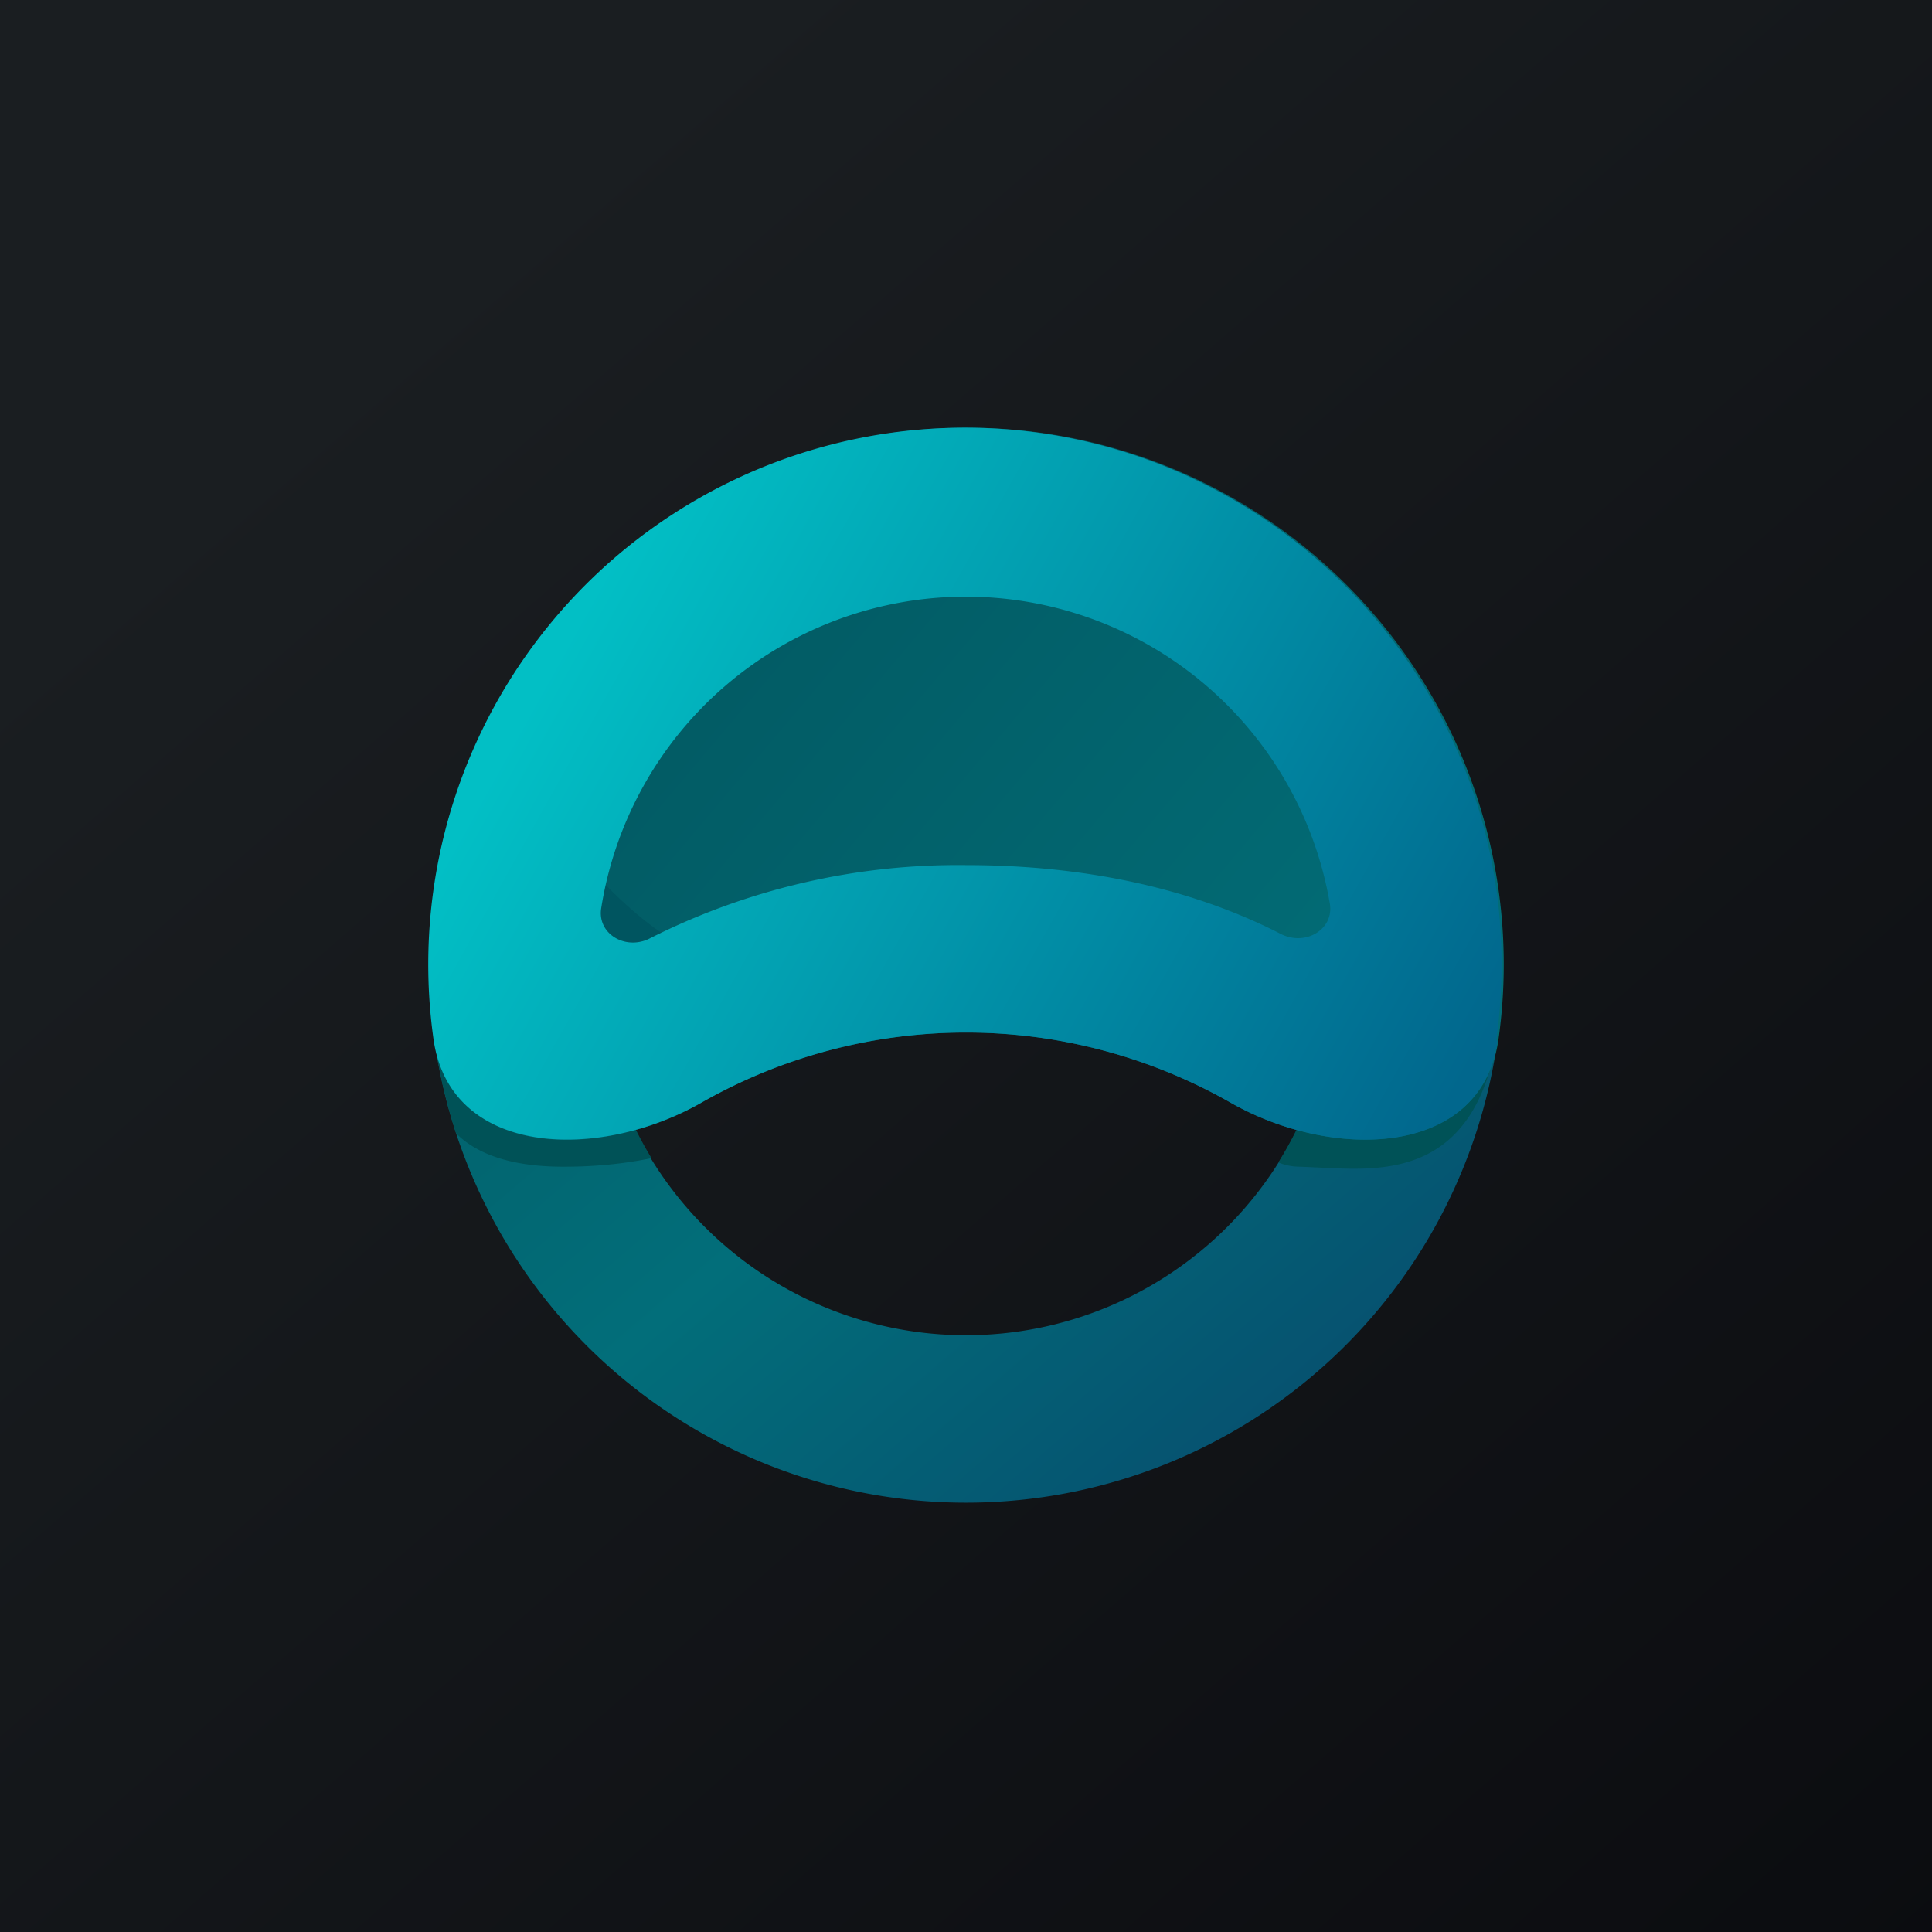 <!-- by TradingView --><svg width="18" height="18" viewBox="0 0 18 18" xmlns="http://www.w3.org/2000/svg"><path fill="url(#a5uh3pylb)" d="M0 0h18v18H0z"/><path fill-rule="evenodd" d="M9 12.44a3.44 3.44 0 1 0 0-6.88 3.44 3.44 0 0 0 0 6.88ZM9 14A5 5 0 1 0 9 4a5 5 0 0 0 0 10Z" fill="url(#b5uh3pylb)"/><path d="M11.91 10.83c.07.03.14.04.21.04l.22.01c.6.03 1.5.07 1.64-1.46L14 9h-1.56c0 .67-.2 1.3-.53 1.83Zm-7.66-.27c.2.2.53.31 1 .31.31 0 .58-.03.82-.08A3.42 3.42 0 0 1 5.57 9H4a5 5 0 0 0 .25 1.56Z" fill="#005257"/><path d="M11.46 10.27c.96.55 2.34.51 2.5-.58a5 5 0 1 0-9.9 0c.14 1.1 1.52 1.13 2.48.58a4.98 4.98 0 0 1 4.92 0Z" fill="url(#c5uh3pylb)"/><path d="M6.81 9c-1-.25-1.87-1.56-2.18-2.19v1.4l1.25 1.73L6.8 9Z" fill="#005560"/><path d="M11.93 8.7c.23.12.5-.04.46-.28a3.44 3.44 0 0 0-6.79.05c-.03.23.22.38.44.28A6.37 6.37 0 0 1 9 8.06c1.09 0 2.09.21 2.93.64Zm2.02 1c-.15 1.08-1.53 1.12-2.49.57a4.98 4.98 0 0 0-4.92 0c-.96.55-2.34.51-2.5-.58a5 5 0 1 1 9.9 0Z" fill="url(#d5uh3pylb)"/><defs><linearGradient id="a5uh3pylb" x1="3.35" y1="3.12" x2="21.9" y2="24.43" gradientUnits="userSpaceOnUse"><stop stop-color="#1A1E21"/><stop offset="1" stop-color="#06060A"/></linearGradient><linearGradient id="b5uh3pylb" x1="5.72" y1="5.25" x2="12.28" y2="12.91" gradientUnits="userSpaceOnUse"><stop stop-color="#025A63"/><stop offset=".56" stop-color="#026E7A"/><stop offset="1" stop-color="#065270"/></linearGradient><linearGradient id="c5uh3pylb" x1="6.5" y1="4.94" x2="12.59" y2="10.09" gradientUnits="userSpaceOnUse"><stop stop-color="#025962"/><stop offset="1" stop-color="#026D77"/></linearGradient><linearGradient id="d5uh3pylb" x1="5.41" y1="5.72" x2="13.53" y2="10.25" gradientUnits="userSpaceOnUse"><stop stop-color="#02BFC5"/><stop offset="1" stop-color="#01678D"/></linearGradient></defs></svg>